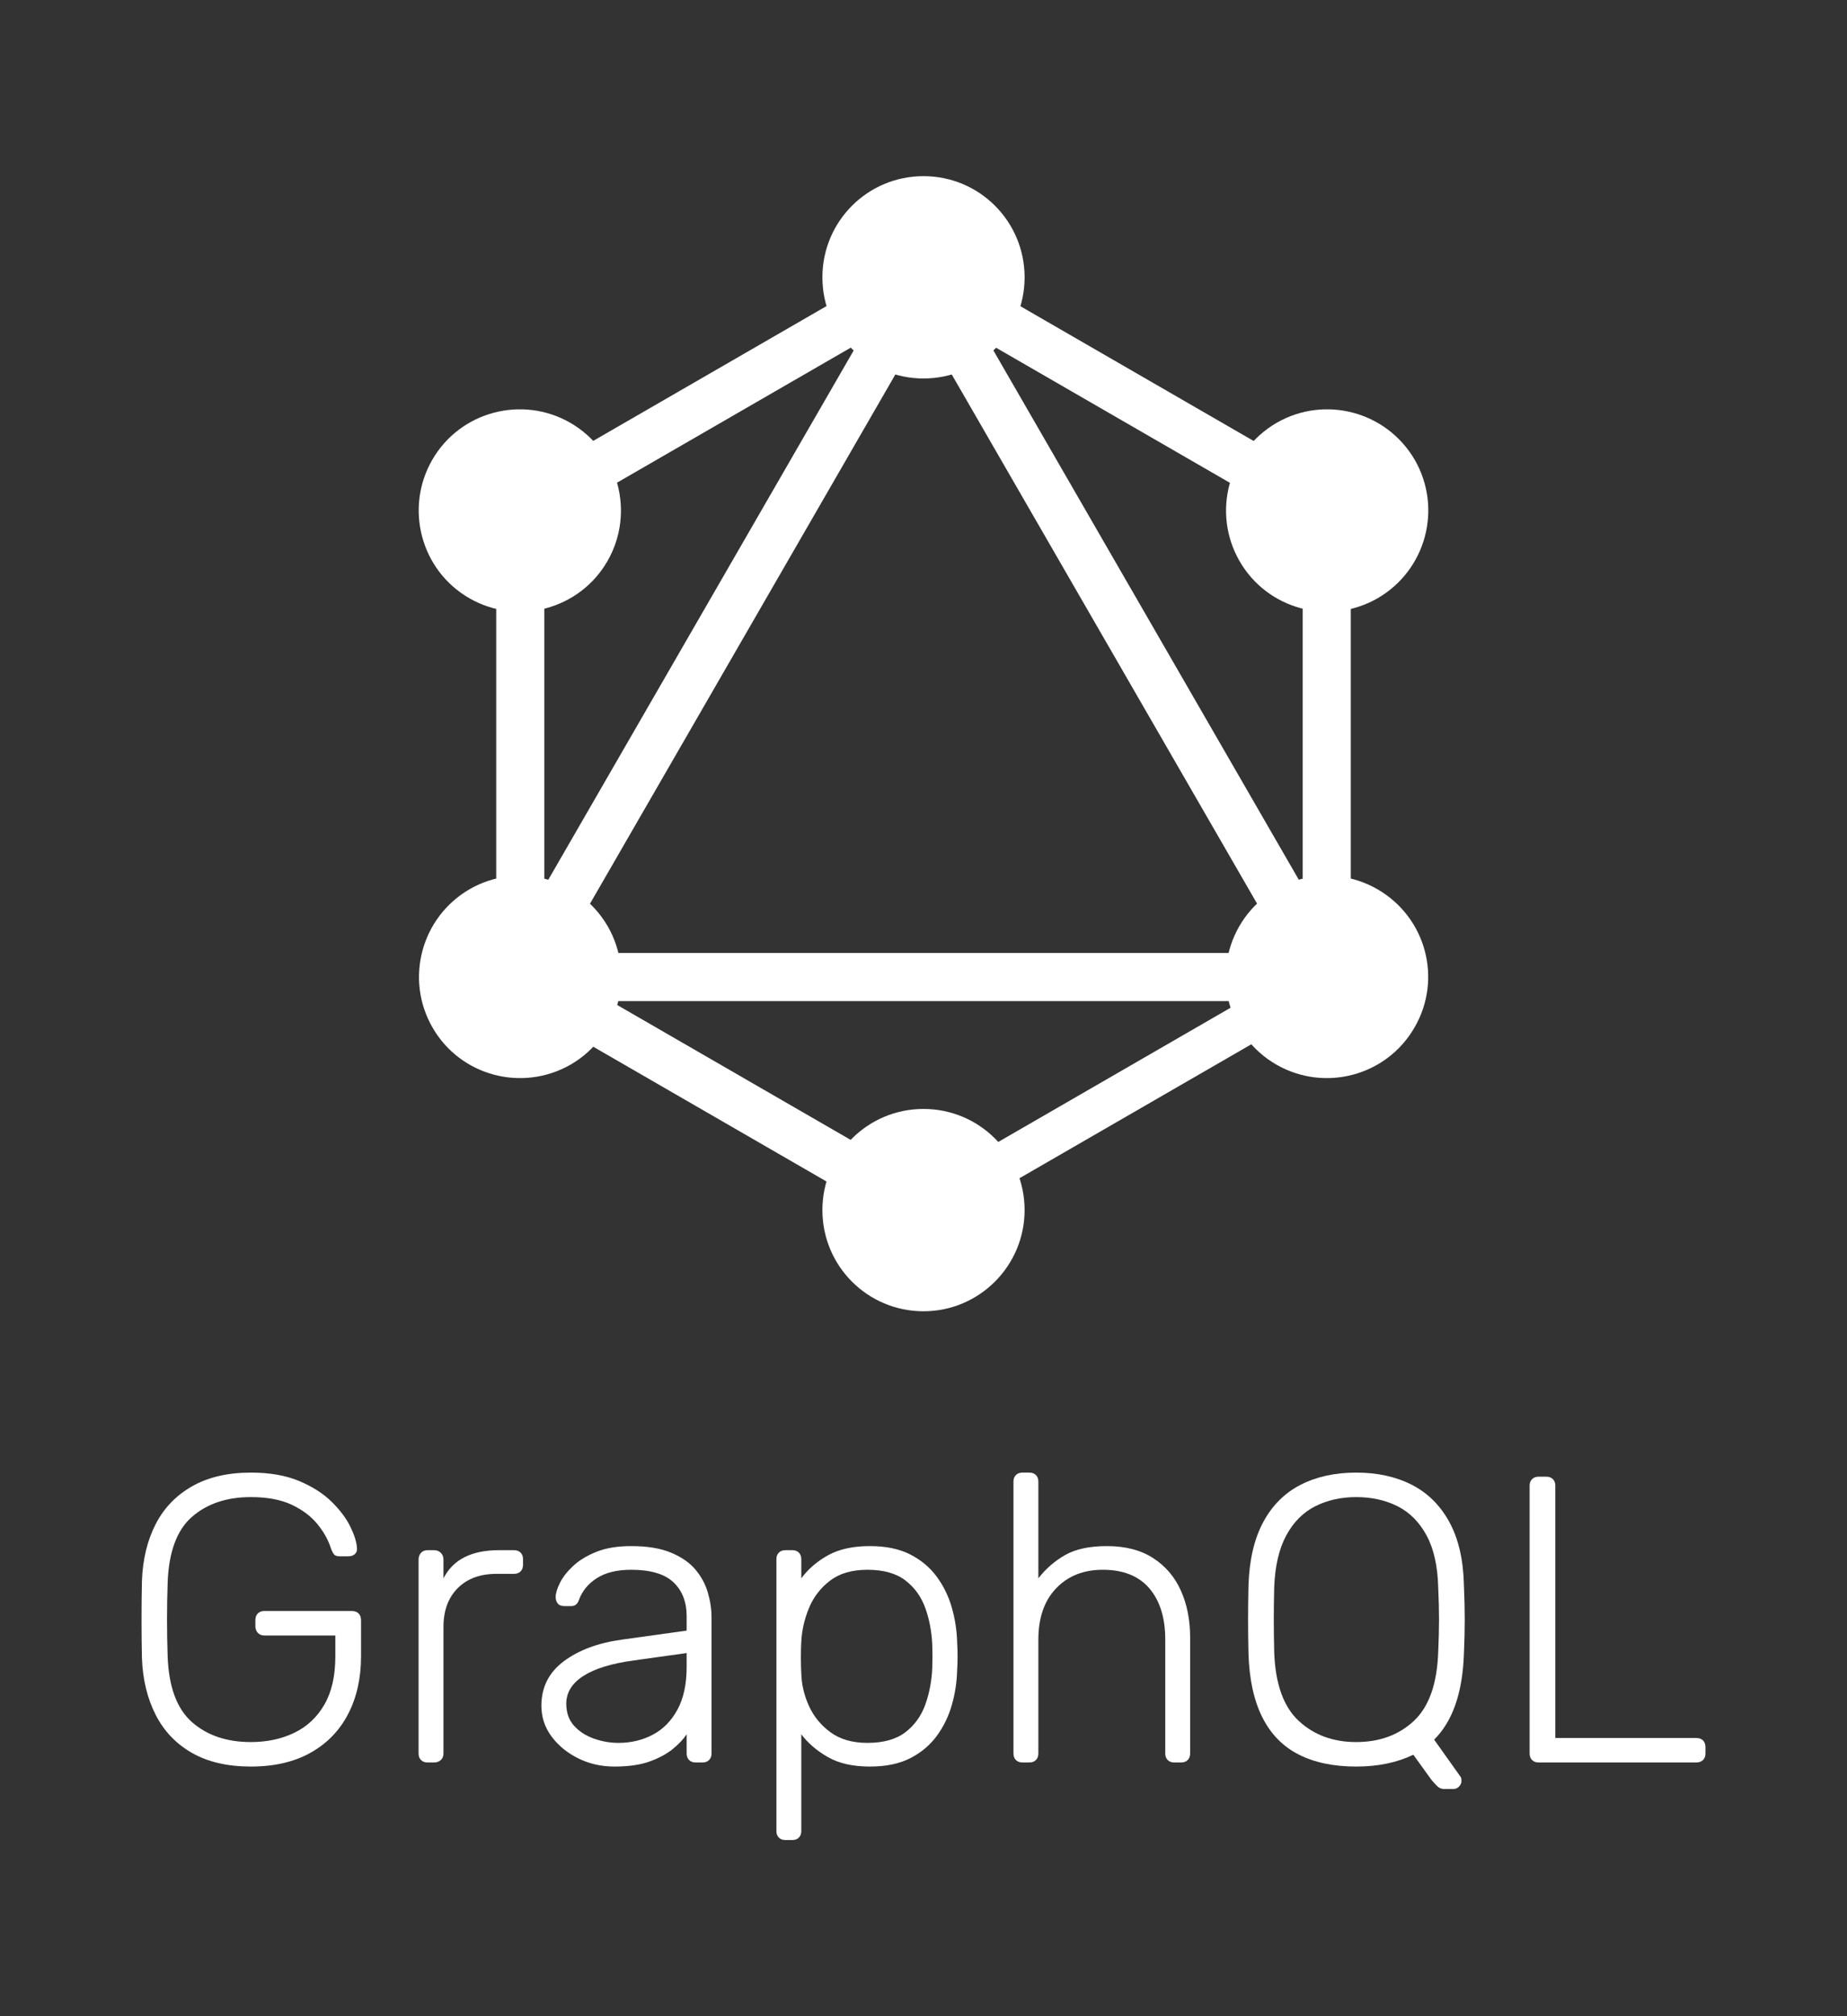 <?xml version="1.0" encoding="UTF-8" standalone="no"?>
<svg
   xmlns:dc="http://purl.org/dc/elements/1.1/"
   xmlns:cc="http://creativecommons.org/ns#"
   xmlns:rdf="http://www.w3.org/1999/02/22-rdf-syntax-ns#"
   xmlns:svg="http://www.w3.org/2000/svg"
   xmlns="http://www.w3.org/2000/svg"
   xmlns:sodipodi="http://sodipodi.sourceforge.net/DTD/sodipodi-0.dtd"
   xmlns:inkscape="http://www.inkscape.org/namespaces/inkscape"
   version="1.1"
   x="0"
   y="0"
   width="1100"
   height="1200"
   viewBox="0, 0, 1100, 1200"
   id="svg195"
   sodipodi:docname="GraphQL-logo-stacked-white-no_background.svg"
   inkscape:version="1.0.2 (e86c8708, 2021-01-15)">
  <rect x="0" y="0" width="1100" height="1200" fill="#333333" stroke="none"/>
  <defs
     id="defs199" />
  <sodipodi:namedview
     pagecolor="#ffffff"
     bordercolor="#666666"
     borderopacity="1"
     objecttolerance="10"
     gridtolerance="10"
     guidetolerance="10"
     inkscape:pageopacity="0"
     inkscape:pageshadow="2"
     inkscape:window-width="1794"
     inkscape:window-height="1117"
     id="namedview197"
     showgrid="false"
     inkscape:zoom="0.84"
     inkscape:cx="550"
     inkscape:cy="600"
     inkscape:window-x="0"
     inkscape:window-y="23"
     inkscape:window-maximized="0"
     inkscape:current-layer="svg195" />
  <g
     id="Layer_1">
    <g
       id="g192">
      <g
         id="GraphQL-mark">
        <path
           d="M304.1,619.752 L279.298,605.433 L555.593,126.888 L580.395,141.208 z"
           fill="#FFFFFF"
           id="path146" />
        <path
           d="M273.618,567.202 L826.209,567.202 L826.209,595.84 L273.618,595.84 z"
           fill="#FFFFFF"
           id="path148" />
        <path
           d="M560.952,742.875 L284.553,583.291 L298.872,558.489 L575.271,718.073 z"
           fill="#FFFFFF"
           id="path150" />
        <path
           d="M801.059,326.958 L524.66,167.374 L538.979,142.573 L815.378,302.156 z"
           fill="#FFFFFF"
           id="path152" />
        <path
           d="M298.948,326.848 L284.629,302.048 L561.028,142.464 L575.347,167.264 z"
           fill="#FFFFFF"
           id="path154" />
        <path
           d="M795.963,619.757 L519.667,141.213 L544.469,126.894 L820.764,605.438 z"
           fill="#FFFFFF"
           id="path156" />
        <path
           d="M295.529,283.056 L324.167,283.056 L324.167,602.224 L295.529,602.224 z"
           fill="#FFFFFF"
           id="path158" />
        <path
           d="M775.833,283.056 L804.471,283.056 L804.471,602.224 L775.833,602.224 z"
           fill="#FFFFFF"
           id="path160" />
        <path
           d="M556.076,730.752 L543.568,709.088 L783.96,570.293 L796.468,591.957 z"
           fill="#FFFFFF"
           id="path162" />
        <path
           d="M842.427,611.54 C825.864,640.351 788.944,650.185 760.133,633.623 C731.322,617.061 721.488,580.141 738.05,551.329 C754.612,522.518 791.532,512.684 820.344,529.247 C849.327,545.981 859.161,582.729 842.427,611.54"
           fill="#FFFFFF"
           id="path164" />
        <path
           d="M361.777,333.951 C345.215,362.762 308.295,372.596 279.484,356.033 C250.673,339.471 240.839,302.551 257.401,273.74 C273.963,244.929 310.883,235.095 339.694,251.657 C368.506,268.392 378.34,305.139 361.777,333.951"
           fill="#FFFFFF"
           id="path166" />
        <path
           d="M257.574,611.54 C241.011,582.729 250.845,545.981 279.656,529.247 C308.468,512.684 345.215,522.518 361.95,551.329 C378.512,580.141 368.678,616.888 339.867,633.623 C310.883,650.185 274.136,640.351 257.574,611.54"
           fill="#FFFFFF"
           id="path168" />
        <path
           d="M738.223,333.951 C721.66,305.139 731.494,268.392 760.306,251.657 C789.117,235.095 825.864,244.929 842.599,273.74 C859.161,302.551 849.327,339.299 820.516,356.033 C791.705,372.596 754.785,362.762 738.223,333.951"
           fill="#FFFFFF"
           id="path170" />
        <path
           d="M550,780.44 C516.703,780.44 489.789,753.526 489.789,720.229 C489.789,686.933 516.703,660.019 550,660.019 C583.297,660.019 610.211,686.933 610.211,720.229 C610.211,753.354 583.297,780.44 550,780.44"
           fill="#FFFFFF"
           id="path172" />
        <path
           d="M550,225.261 C516.703,225.261 489.789,198.347 489.789,165.051 C489.789,131.754 516.703,104.84 550,104.84 C583.297,104.84 610.211,131.754 610.211,165.051 C610.211,198.347 583.297,225.261 550,225.261"
           fill="#FFFFFF"
           id="path174" />
      </g>
      <g
         id="GraphQL-text">
        <path
           d="M916.323,1048.99 Q913.893,1048.99 912.435,1047.532 Q910.977,1046.074 910.977,1043.644 L910.977,884.236 Q910.977,881.806 912.435,880.348 Q913.893,878.89 916.323,878.89 L920.94,878.89 Q923.37,878.89 924.828,880.348 Q926.286,881.806 926.286,884.236 L926.286,1034.41 L1010.121,1034.41 Q1012.794,1034.41 1014.252,1035.868 Q1015.71,1037.326 1015.71,1039.999 L1015.71,1043.644 Q1015.71,1046.074 1014.252,1047.532 Q1012.794,1048.99 1010.121,1048.99 z"
           fill="#FFFFFF"
           id="path177" />
        <path
           d="M860.189,1064.785 Q857.516,1064.785 855.572,1062.719 Q853.628,1060.654 852.413,1059.196 L841.721,1044.373 Q827.141,1051.42 807.701,1051.42 Q787.532,1051.42 773.438,1044.251 Q759.344,1037.083 751.811,1022.138 Q744.278,1007.194 743.549,984.352 Q743.306,973.417 743.306,963.94 Q743.306,954.463 743.549,943.528 Q744.278,920.929 752.297,905.984 Q760.316,891.04 774.532,883.75 Q788.747,876.46 807.701,876.46 Q826.655,876.46 840.871,883.75 Q855.086,891.04 863.227,905.984 Q871.367,920.929 871.853,943.528 Q872.339,954.463 872.339,963.94 Q872.339,973.417 871.853,984.352 Q870.638,1019.101 854.114,1035.382 L869.666,1057.252 Q869.909,1057.495 870.152,1058.102 Q870.395,1058.71 870.395,1059.925 Q870.395,1061.869 868.937,1063.327 Q867.479,1064.785 865.535,1064.785 z M807.701,1036.84 Q828.599,1036.84 842.086,1024.204 Q855.572,1011.568 856.544,983.137 Q857.03,972.202 857.03,963.94 Q857.03,955.678 856.544,944.743 Q856.058,925.789 849.619,913.882 Q843.179,901.975 832.366,896.507 Q821.552,891.04 807.701,891.04 Q794.093,891.04 783.28,896.507 Q772.466,901.975 766.027,913.882 Q759.587,925.789 758.858,944.743 Q758.615,955.678 758.615,963.94 Q758.615,972.202 758.858,983.137 Q759.83,1011.568 773.438,1024.204 Q787.046,1036.84 807.701,1036.84 z"
           fill="#FFFFFF"
           id="path179" />
        <path
           d="M608.927,1048.99 Q606.497,1048.99 605.039,1047.532 Q603.582,1046.074 603.582,1043.644 L603.582,881.806 Q603.582,879.376 605.039,877.918 Q606.497,876.46 608.927,876.46 L613.059,876.46 Q615.489,876.46 616.947,877.918 Q618.405,879.376 618.405,881.806 L618.405,939.397 Q624.966,930.892 634.321,925.546 Q643.677,920.2 659.229,920.2 Q675.753,920.2 686.809,927.368 Q697.866,934.537 703.333,946.808 Q708.801,959.08 708.801,974.632 L708.801,1043.644 Q708.801,1046.074 707.343,1047.532 Q705.885,1048.99 703.455,1048.99 L699.323,1048.99 Q696.893,1048.99 695.435,1047.532 Q693.978,1046.074 693.978,1043.644 L693.978,975.847 Q693.978,956.407 684.5,945.35 Q675.023,934.294 656.799,934.294 Q639.546,934.294 628.975,945.35 Q618.405,956.407 618.405,975.847 L618.405,1043.644 Q618.405,1046.074 616.947,1047.532 Q615.489,1048.99 613.059,1048.99 z"
           fill="#FFFFFF"
           id="path181" />
        <path
           d="M467.745,1095.16 Q465.315,1095.16 463.857,1093.702 Q462.398,1092.244 462.398,1089.814 L462.398,927.976 Q462.398,925.546 463.857,924.088 Q465.315,922.63 467.745,922.63 L471.876,922.63 Q474.306,922.63 475.764,924.088 Q477.221,925.546 477.221,927.976 L477.221,939.397 Q483.297,931.135 493.138,925.667 Q502.98,920.2 518.046,920.2 Q532.383,920.2 542.103,925.181 Q551.823,930.163 557.898,938.425 Q563.973,946.687 566.888,956.893 Q569.805,967.099 570.047,977.791 Q570.291,981.436 570.291,985.81 Q570.291,990.184 570.047,993.829 Q569.805,1004.521 566.888,1014.727 Q563.973,1024.933 557.898,1033.195 Q551.823,1041.457 542.103,1046.438 Q532.383,1051.42 518.046,1051.42 Q502.98,1051.42 493.138,1045.831 Q483.297,1040.242 477.221,1032.223 L477.221,1089.814 Q477.221,1092.244 475.764,1093.702 Q474.306,1095.16 471.876,1095.16 z M516.588,1037.326 Q530.924,1037.326 539.187,1031.008 Q547.448,1024.69 551.094,1014.484 Q554.739,1004.278 555.224,992.614 Q555.468,985.81 555.224,979.006 Q554.739,967.342 551.094,957.136 Q547.448,946.93 539.187,940.612 Q530.924,934.294 516.588,934.294 Q502.737,934.294 494.232,940.855 Q485.727,947.416 481.717,957.257 Q477.708,967.099 477.221,977.062 Q476.979,980.707 476.979,986.539 Q476.979,992.371 477.221,996.016 Q477.465,1005.736 481.717,1015.213 Q485.97,1024.69 494.596,1031.008 Q503.223,1037.326 516.588,1037.326 z"
           fill="#FFFFFF"
           id="path183" />
        <path
           d="M365.927,1051.42 Q354.263,1051.42 344.422,1046.56 Q334.58,1041.7 328.505,1033.559 Q322.43,1025.419 322.43,1015.213 Q322.43,998.689 335.795,988.726 Q349.16,978.763 370.544,975.847 L408.938,970.501 L408.938,961.996 Q408.938,949.117 401.041,941.705 Q393.143,934.294 375.89,934.294 Q363.254,934.294 355.478,939.275 Q347.702,944.257 344.786,952.276 Q343.571,955.921 340.169,955.921 L336.281,955.921 Q333.365,955.921 332.15,954.341 Q330.935,952.762 330.935,950.575 Q330.935,947.173 333.487,942.07 Q336.038,936.967 341.384,931.985 Q346.73,927.004 355.235,923.602 Q363.74,920.2 375.89,920.2 Q390.227,920.2 399.583,924.088 Q408.938,927.976 414.163,934.172 Q419.387,940.369 421.574,947.902 Q423.761,955.435 423.761,962.725 L423.761,1043.644 Q423.761,1046.074 422.303,1047.532 Q420.845,1048.99 418.415,1048.99 L414.284,1048.99 Q411.854,1048.99 410.396,1047.532 Q408.938,1046.074 408.938,1043.644 L408.938,1032.223 Q406.022,1036.597 400.676,1040.971 Q395.33,1045.345 386.947,1048.382 Q378.563,1051.42 365.927,1051.42 z M368.357,1037.326 Q379.535,1037.326 388.77,1032.466 Q398.003,1027.606 403.471,1017.521 Q408.938,1007.437 408.938,992.128 L408.938,983.866 L377.591,988.24 Q357.665,990.913 347.459,997.474 Q337.253,1004.035 337.253,1013.998 Q337.253,1022.017 341.87,1027.12 Q346.487,1032.223 353.656,1034.774 Q360.824,1037.326 368.357,1037.326 z"
           fill="#FFFFFF"
           id="path185" />
        <path
           d="M254.634,1048.99 Q252.204,1048.99 250.746,1047.532 Q249.288,1046.074 249.288,1043.644 L249.288,928.219 Q249.288,925.789 250.746,924.209 Q252.204,922.63 254.634,922.63 L258.522,922.63 Q260.952,922.63 262.531,924.209 Q264.111,925.789 264.111,928.219 L264.111,939.397 Q268.485,930.892 276.747,926.761 Q285.009,922.63 297.159,922.63 L306.15,922.63 Q308.58,922.63 310.038,924.088 Q311.496,925.546 311.496,927.976 L311.496,931.378 Q311.496,933.808 310.038,935.266 Q308.58,936.724 306.15,936.724 L295.701,936.724 Q281.121,936.724 272.616,945.229 Q264.111,953.734 264.111,968.314 L264.111,1043.644 Q264.111,1046.074 262.531,1047.532 Q260.952,1048.99 258.522,1048.99 z"
           fill="#FFFFFF"
           id="path187" />
        <path
           d="M149.414,1051.42 Q128.516,1051.42 114.301,1043.279 Q100.085,1035.139 92.674,1020.559 Q85.262,1005.979 84.533,987.025 Q84.29,976.09 84.29,963.94 Q84.29,951.79 84.533,940.855 Q85.262,921.658 92.674,907.199 Q100.085,892.741 114.422,884.6 Q128.759,876.46 149.414,876.46 Q166.181,876.46 178.088,881.441 Q189.995,886.423 197.528,893.834 Q205.061,901.246 208.706,908.779 Q212.351,916.312 212.594,921.415 Q212.837,923.602 211.379,924.938 Q209.921,926.275 207.491,926.275 L202.145,926.275 Q199.958,926.275 198.986,925.181 Q198.014,924.088 197.042,921.415 Q194.612,913.882 188.902,906.956 Q183.191,900.031 173.593,895.535 Q163.994,891.04 149.414,891.04 Q127.787,891.04 114.301,902.825 Q100.814,914.611 99.842,942.07 Q99.113,963.94 99.842,985.81 Q100.814,1013.026 114.301,1024.933 Q127.787,1036.84 149.414,1036.84 Q163.751,1036.84 175.172,1031.372 Q186.593,1025.905 193.154,1014.605 Q199.715,1003.306 199.715,985.81 L199.715,973.417 L157.433,973.417 Q155.003,973.417 153.545,971.837 Q152.087,970.258 152.087,967.828 L152.087,964.426 Q152.087,961.753 153.545,960.295 Q155.003,958.837 157.433,958.837 L209.435,958.837 Q212.108,958.837 213.566,960.295 Q215.024,961.753 215.024,964.426 L215.024,985.81 Q215.024,1005.25 207.37,1020.073 Q199.715,1034.896 185.014,1043.158 Q170.312,1051.42 149.414,1051.42 z"
           fill="#FFFFFF"
           id="path189" />
      </g>
    </g>
  </g>
</svg>
